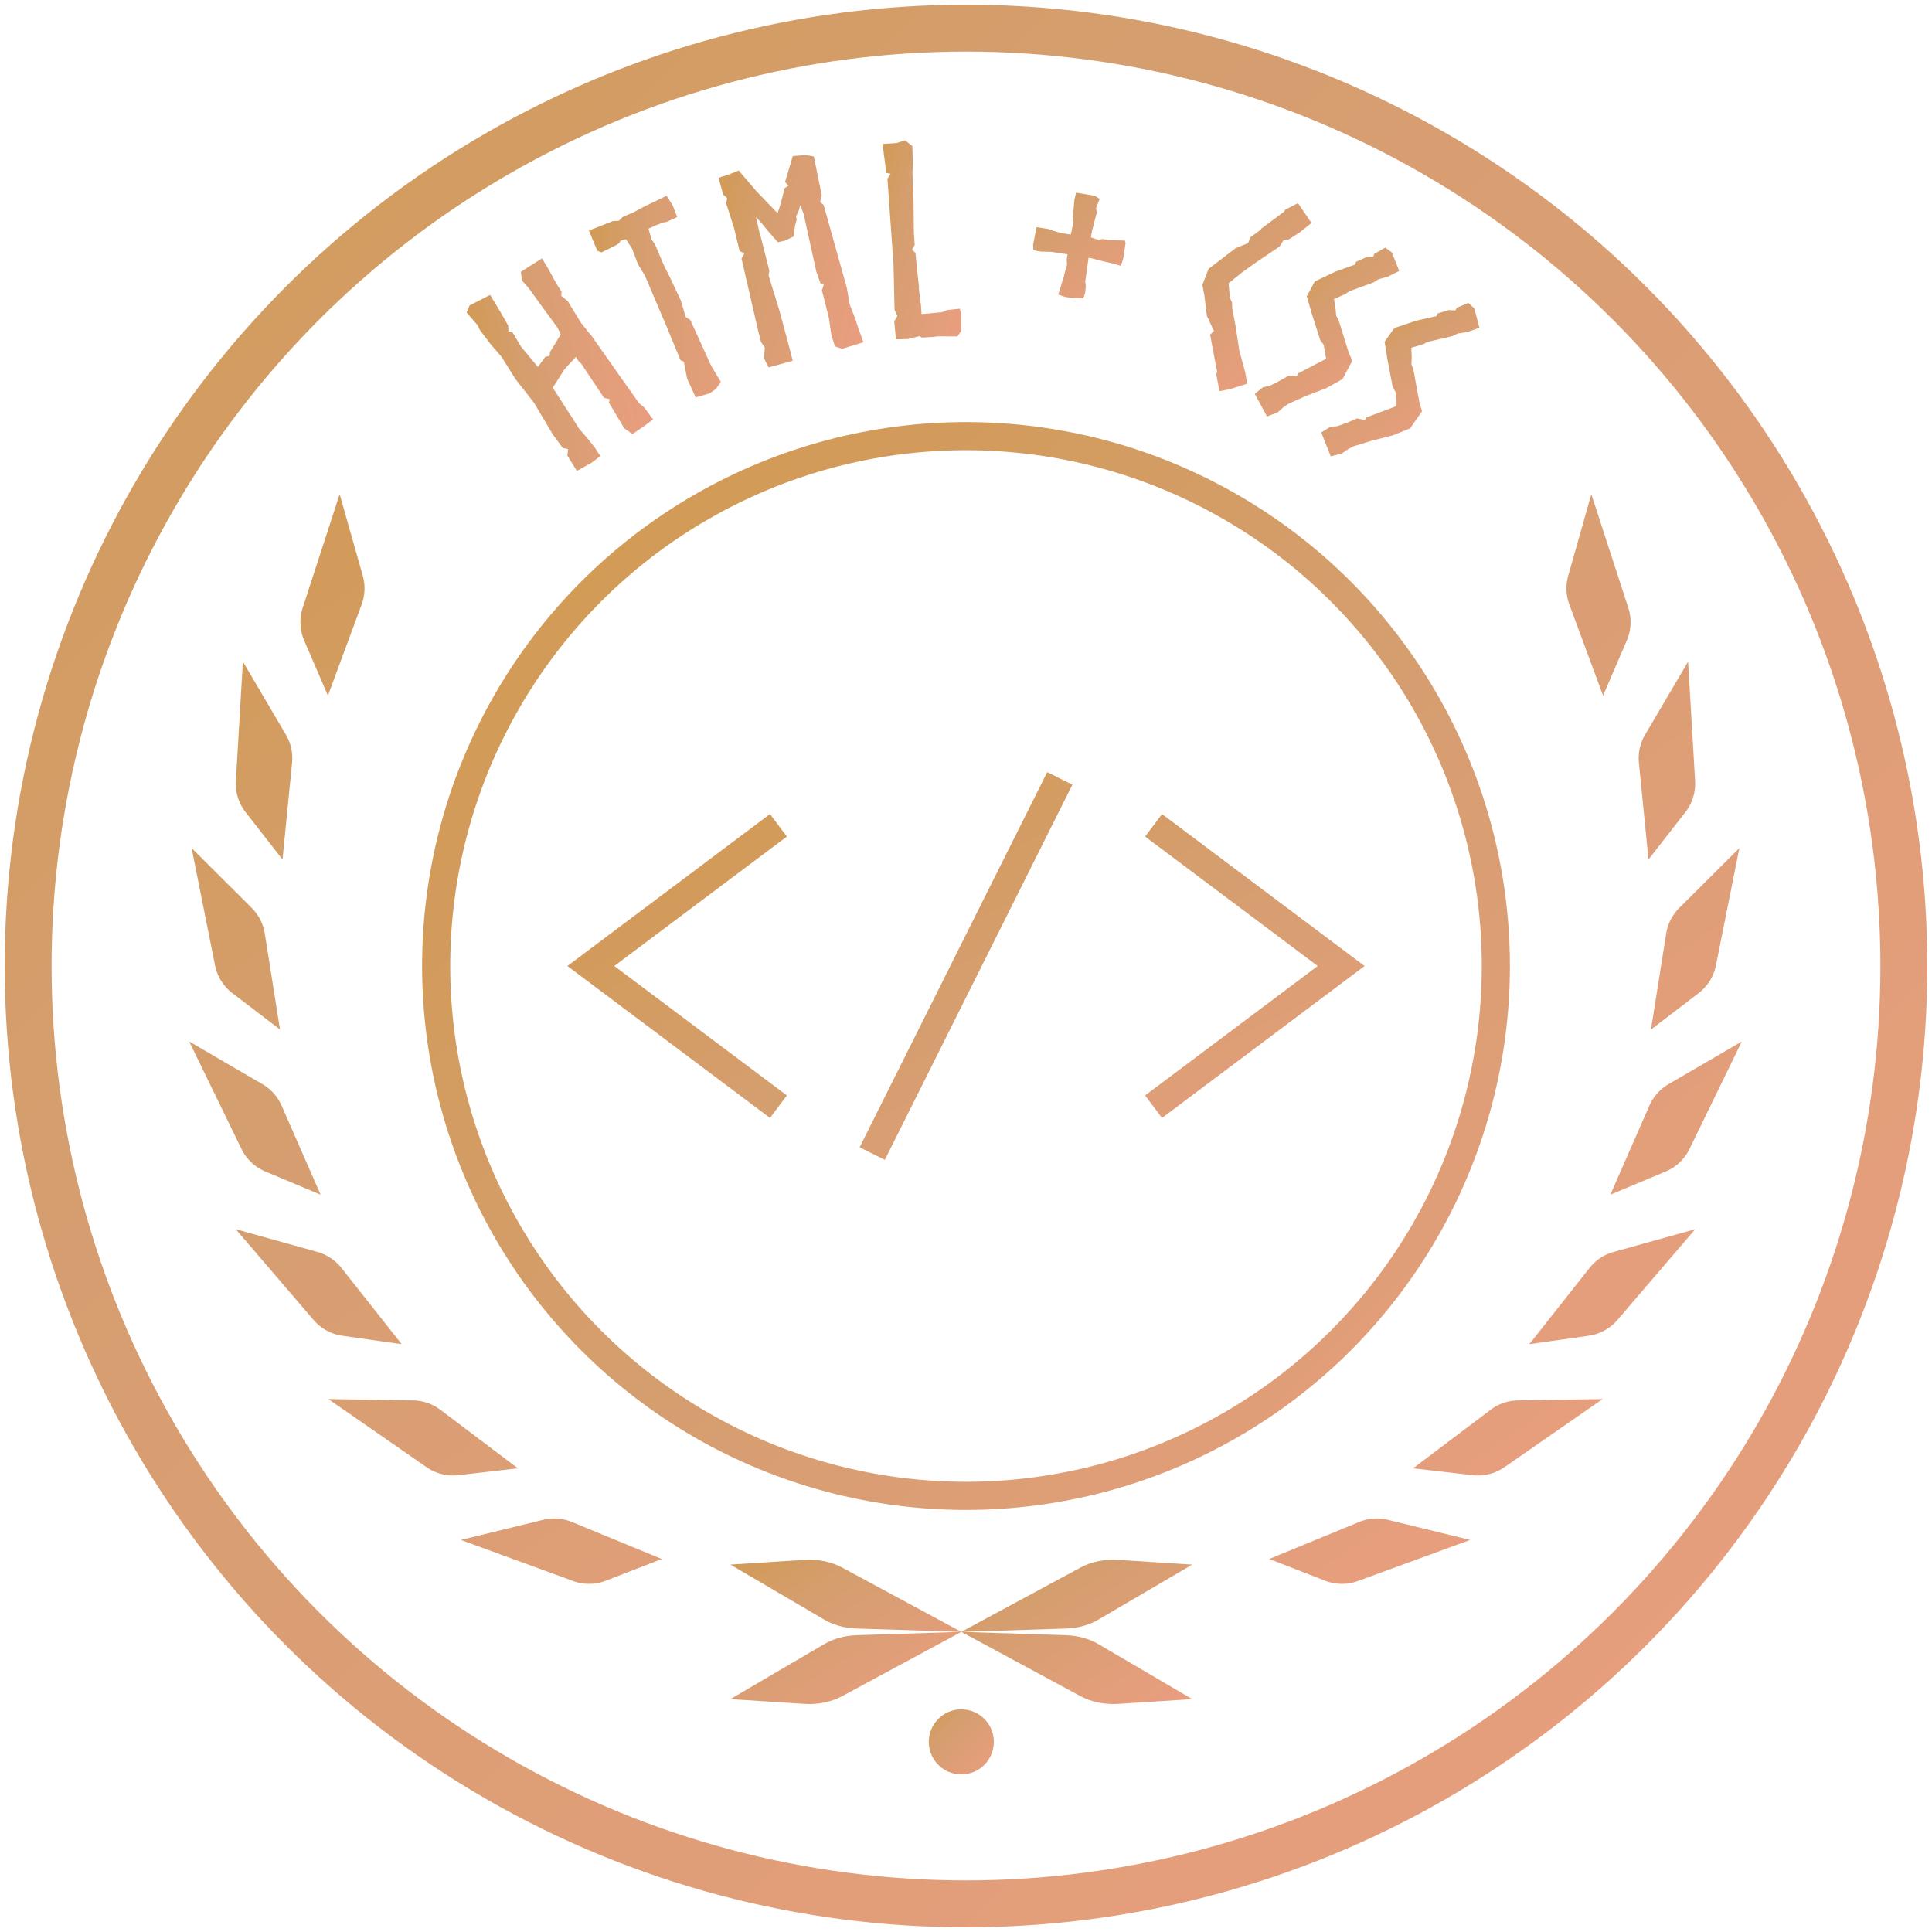 <svg width="206" height="206" viewBox="0 0 206 206" xmlns="http://www.w3.org/2000/svg"><title>7BE57584-5910-4F44-A181-E708B3978455</title><defs><linearGradient x1="-37.162%" y1="-20.658%" x2="137.667%" y2="156.533%" id="a"><stop stop-color="#CE973D" offset="0%"/><stop stop-color="#D59E6F" offset="33.966%"/><stop stop-color="#F89D8B" offset="100%"/></linearGradient><linearGradient x1="-37.162%" y1="-20.658%" x2="137.667%" y2="156.533%" id="b"><stop stop-color="#CE973D" offset="0%"/><stop stop-color="#D59E6F" offset="47.856%"/><stop stop-color="#F89D8B" offset="100%"/></linearGradient></defs><g fill="none" fill-rule="evenodd"><path fill="#FFF" d="M-72-37h350v354H-72z"/><g transform="translate(3 3)"><circle stroke="url(#a)" stroke-width="5" cx="100" cy="100" r="100"/><circle stroke="url(#b)" stroke-width="3" cx="100" cy="100" r="56.495"/><path fill="url(#a)" transform="rotate(-34.439 56.597 35.882)" d="M51.85 41.636l.057 1.794.398.427-.455.541-.085 1.909 1.79.17 1.167-.056.028-1.054-.086-1.282-.17-1.51.029-.085.141-4.956 2.218-.94h.029l1.648-.37-.028.513.085.398-.057 4.387.426.455-.283.257-.2 3.19.37.997h1.649l1.051-.057-.056-1.567-.2-.712-.056-3.646-.057-5.098-.057-.57-.085-1.282.142-2.677-.256-.826.284-.37.029-1.083v.029l.17-1.624.086-1.424-1.62-.057-1.053-.029-.426.827.142 1.139.057 2.563.086 2.592-.115.769-.312.143-.54.256-1.166.512-.255.314-.456-.17-1.194.426-.057.029-.255-2.763.113-1.88-.312-.257.34-.54.143-1.738.114-2.05-2.445-.314-.683.455.2 1.767-.085.57.084 1.88.2 1.765-.114 2.791.199 3.22-.256 3.902z"/><path d="M70.216 18.848l-1.308.085c-.398 0-.768 0-1.194-.029-.228 0-.483.2-.654.2l-.54-.228-2.758-.142-.085 2.335.341.342 1.734-.057c.086 0 .256-.028.455-.085l.142-.143.625.086.171 1.167-.113 1.824.17 1.338-.142 5.81-.142 4.017.255.284-.426 1.795v2.193l1.507.229.796-.143.824-.456-.227-2.022v-5.355l-.341-.541.028-.029.256-1.709-.029-2.193v-.484c0-.2-.028-.456-.028-.684-.028-.17-.028-.883-.028-1.139l.056-2.108-.113-.627.17-1.196h.882l.852.057.285.086h1.28l.085-1.34-.171-1.196-2.615.058z" fill="url(#a)" transform="rotate(-24.474 68.34 29.301)"/><path fill="url(#a)" transform="rotate(-14.219 81.3 24.636)" d="M79.538 16.703l-1.28-2.592-1.051.142-1.223.086.029 1.595.028.285.256.37.028.142-.227.4.17 2.79-.028 2.564.455.313-.455.485-.17 7.832v1.31l.255.684v-.028l-.37 1.082.228 1.083 2.672-.057v-1.225l-.056-4.187-.2-4.045.2-.484v-3.93l-.03-.029v-.029l.058-1.908.597 1.168.2.456.113.227.682 1.339.768.029 1.023-.2.398-1.025.37-.684v-.284l.482-.628.257-.455.113 1.054-.199 6.21.114 1.31.312.285-.34.512v3.047l-.2 1.88.086 1.225.682.428 2.36-.115-.17-1.794-.058-.912-.199-1.566.142-1.794-.227-9.172-.285-.398.342-.656.199-4.215-.768-.342-1.393-.256-1.478 2.478.227.484-.426.142-.91 1.653-.483.74-.028-.028-1.592-2.792z"/><path fill="url(#a)" transform="rotate(-3.677 95.358 22.478)" d="M96.906 30.41l-2.16.058v-.827l-.114-1.993.03-.029-.086-1.965-.057-1.737-.341-.371.312-.484v-1.396l.171-3.133.085-3.19.114-.969.057-1.85-.74-.656-.938.228h-1.478l.2 3.105.454.142-.37.484.057 9.286-.199 4.7.256.711-.37.513.058 1.937 1.279.057 1.25-.228.256.171h1.223l.398-.028 2.16.142.427-.54.114-1.795-.086-.598-1.336.056-.626.2z"/><path fill="url(#a)" transform="rotate(8.607 112.05 23.236)" d="M110.999 22.154h-1.052l-.853-.114-.597-.115h-1.223l-.085 1.88.114.599.767.029 1.138-.143h1.762v.598l.114.484-.114.883-.028.427-.086.485-.113.883-.114.626.739.143h.853l1.109-.143.113-.57-.028-.712-.143-.54-.028-2.536h.256l1.052.115 1.478.113.74.114.142-.797v-1.681l-.114-.257-1.45.171-.995.029-.285.17-.91-.17.03-.74.199-1.966-.143-.455.227-1.026-.54-.256-2.046-.029-.057.826.142 2.165.114.17-.085 1.34z"/><path fill="url(#a)" transform="rotate(22.063 129.469 27.977)" d="M125.944 30.042l1.024 1.852 1.307 1.224-.228.513 2.161 3.361.057.341.966 1.51.967-.626 1.478-1.225-.654-1.054L131.545 34l-1.309-2.221-1.051-1.624-.256-.57-.398-.398-.285-.542-.426-.826.37-.683.54-.969.938-1.48 1.706-2.536.142-.77.483-.312.796-1.111.796-1.424-2.132-1.424-.995 1.167-.029.229-1.592 2.62v.114l-.71 1.139v.683l-1.024.997-1.848 3.134.03 1.823.653 1.025z"/><path d="M137.94 37.802l.056.313-.796.37c-.171.286-.313.542-.484.826-.255.4-.454.712-.738 1.111l-.541.485-.426 1.054 2.331 1.452.767-.94.313-.911-.028.114c.085-.171.17-.399.284-.598l1.137-1.538 1.536-1.88 1.023-1.68-.057-2.222-.767-.57-2.645-2.478-.454-.285-.54-.77-.54-.654.852-1.14.057-.199.285-.398 1.62-1.91.256-.512.739-.74.768-1.14-1.678-1.338-.853-.086-.682 1.14c-.029.085.085.227.029.341l-.57.37-.738.998.056.313-1.449 1.68-1.393 1.994.028 1.795 1.365 1.338 2.189 2.022.568.257.967 1.168-1.848 2.848z" fill="url(#a)" transform="rotate(29.565 138.522 32.476)"/><path d="M145.756 42.891l.057.314-.796.37c-.17.285-.312.541-.483.826-.256.399-.455.712-.739 1.11l-.54.485-.427 1.054 2.331 1.452.768-.94.313-.911-.029.114c.086-.17.171-.398.285-.598l1.137-1.538 1.534-1.88 1.024-1.68-.057-2.223-.768-.569-2.643-2.478-.455-.285-.54-.769-.54-.655.853-1.14.057-.199.284-.399 1.62-1.908.256-.513.74-.74.766-1.14-1.676-1.338-.853-.085-.683 1.139c-.028.085.086.228.03.342l-.57.37-.74.996.058.314-1.45 1.68-1.393 1.994.029 1.795 1.364 1.339 2.189 2.022.569.256.966 1.168-1.848 2.848z" fill="url(#a)" transform="rotate(36.456 146.34 37.565)"/><path d="M58.106 165.576a4.958 4.958 0 0 0 3.496-.035l5.959-2.313-9.581-3.946a4.958 4.958 0 0 0-3.064-.232l-8.781 2.146 11.971 4.38zM42.481 153.438a4.955 4.955 0 0 0 3.391.851l6.35-.73-8.271-6.242a4.958 4.958 0 0 0-2.905-.999l-9.039-.145 10.474 7.265zM30.434 137.742a4.958 4.958 0 0 0 3.066 1.682l6.328.899-6.423-8.13a4.958 4.958 0 0 0-2.558-1.702l-8.708-2.427 8.295 9.678zM22.75 119.51a4.954 4.954 0 0 0 2.54 2.402l5.895 2.471-4.157-9.49a4.953 4.953 0 0 0-2.045-2.294l-7.81-4.55 5.577 11.461zM19.928 99.927a4.952 4.952 0 0 0 1.85 2.967l5.078 3.882-1.621-10.234a4.961 4.961 0 0 0-1.398-2.736l-6.406-6.379 2.497 12.5zM22.151 80.267a4.955 4.955 0 0 0 1.039 3.338l3.931 5.04 1.021-10.311a4.956 4.956 0 0 0-.661-3.001l-4.583-7.791-.747 12.725zM29.275 61.809a4.958 4.958 0 0 0 .161 3.492l2.529 5.871 3.595-9.718a4.96 4.96 0 0 0 .12-3.07l-2.464-8.697-3.941 12.122zM141.786 165.576a4.958 4.958 0 0 1-3.496-.035l-5.959-2.313 9.581-3.946a4.958 4.958 0 0 1 3.064-.232l8.781 2.146-11.971 4.38zM157.411 153.438a4.955 4.955 0 0 1-3.391.851l-6.35-.73 8.271-6.242a4.958 4.958 0 0 1 2.905-.999l9.038-.145-10.473 7.265zM169.458 137.742a4.958 4.958 0 0 1-3.066 1.682l-6.328.899 6.423-8.13a4.954 4.954 0 0 1 2.558-1.702l8.708-2.427-8.295 9.678zM177.142 119.51a4.952 4.952 0 0 1-2.541 2.402l-5.895 2.471 4.158-9.49a4.956 4.956 0 0 1 2.044-2.294l7.811-4.55-5.577 11.461zM179.964 99.927a4.957 4.957 0 0 1-1.85 2.967l-5.078 3.882 1.621-10.234a4.955 4.955 0 0 1 1.398-2.736l6.406-6.379-2.497 12.5zM177.741 80.267a4.956 4.956 0 0 1-1.04 3.338l-3.931 5.04-1.02-10.311a4.962 4.962 0 0 1 .66-3.001l4.584-7.791.747 12.725zM170.617 61.809a4.952 4.952 0 0 1-.162 3.492l-2.528 5.871-3.595-9.718a4.952 4.952 0 0 1-.12-3.07l2.463-8.697 3.942 12.122z" fill="url(#a)"/><circle fill="url(#a)" cx="99.5" cy="182.729" r="3.469"/><path d="M86.807 164.148c-1.16-.627-2.592-.921-4.027-.829l-7.901.507 10.009 5.868c.982.576 2.187.908 3.442.948l11.17.355-12.693-6.849zm0 13.699c-1.16.626-2.592.921-4.027.829l-7.901-.508 10.009-5.868c.982-.575 2.187-.907 3.442-.947l11.17-.356-12.693 6.85z" fill="url(#a)"/><path d="M112.193 164.148c1.16-.627 2.592-.921 4.027-.829l7.901.507-10.009 5.868c-.982.576-2.187.908-3.442.948l-11.17.355 12.693-6.849zm0 13.699c1.16.626 2.592.921 4.027.829l7.901-.508-10.009-5.868c-.982-.575-2.187-.907-3.442-.947l-11.17-.356 12.693 6.85z" fill="url(#a)"/><path stroke="url(#b)" stroke-width="3" d="M80 115l-20-15 20-15M90 120l20-40M120 115l20-15-20-15"/></g></g></svg>